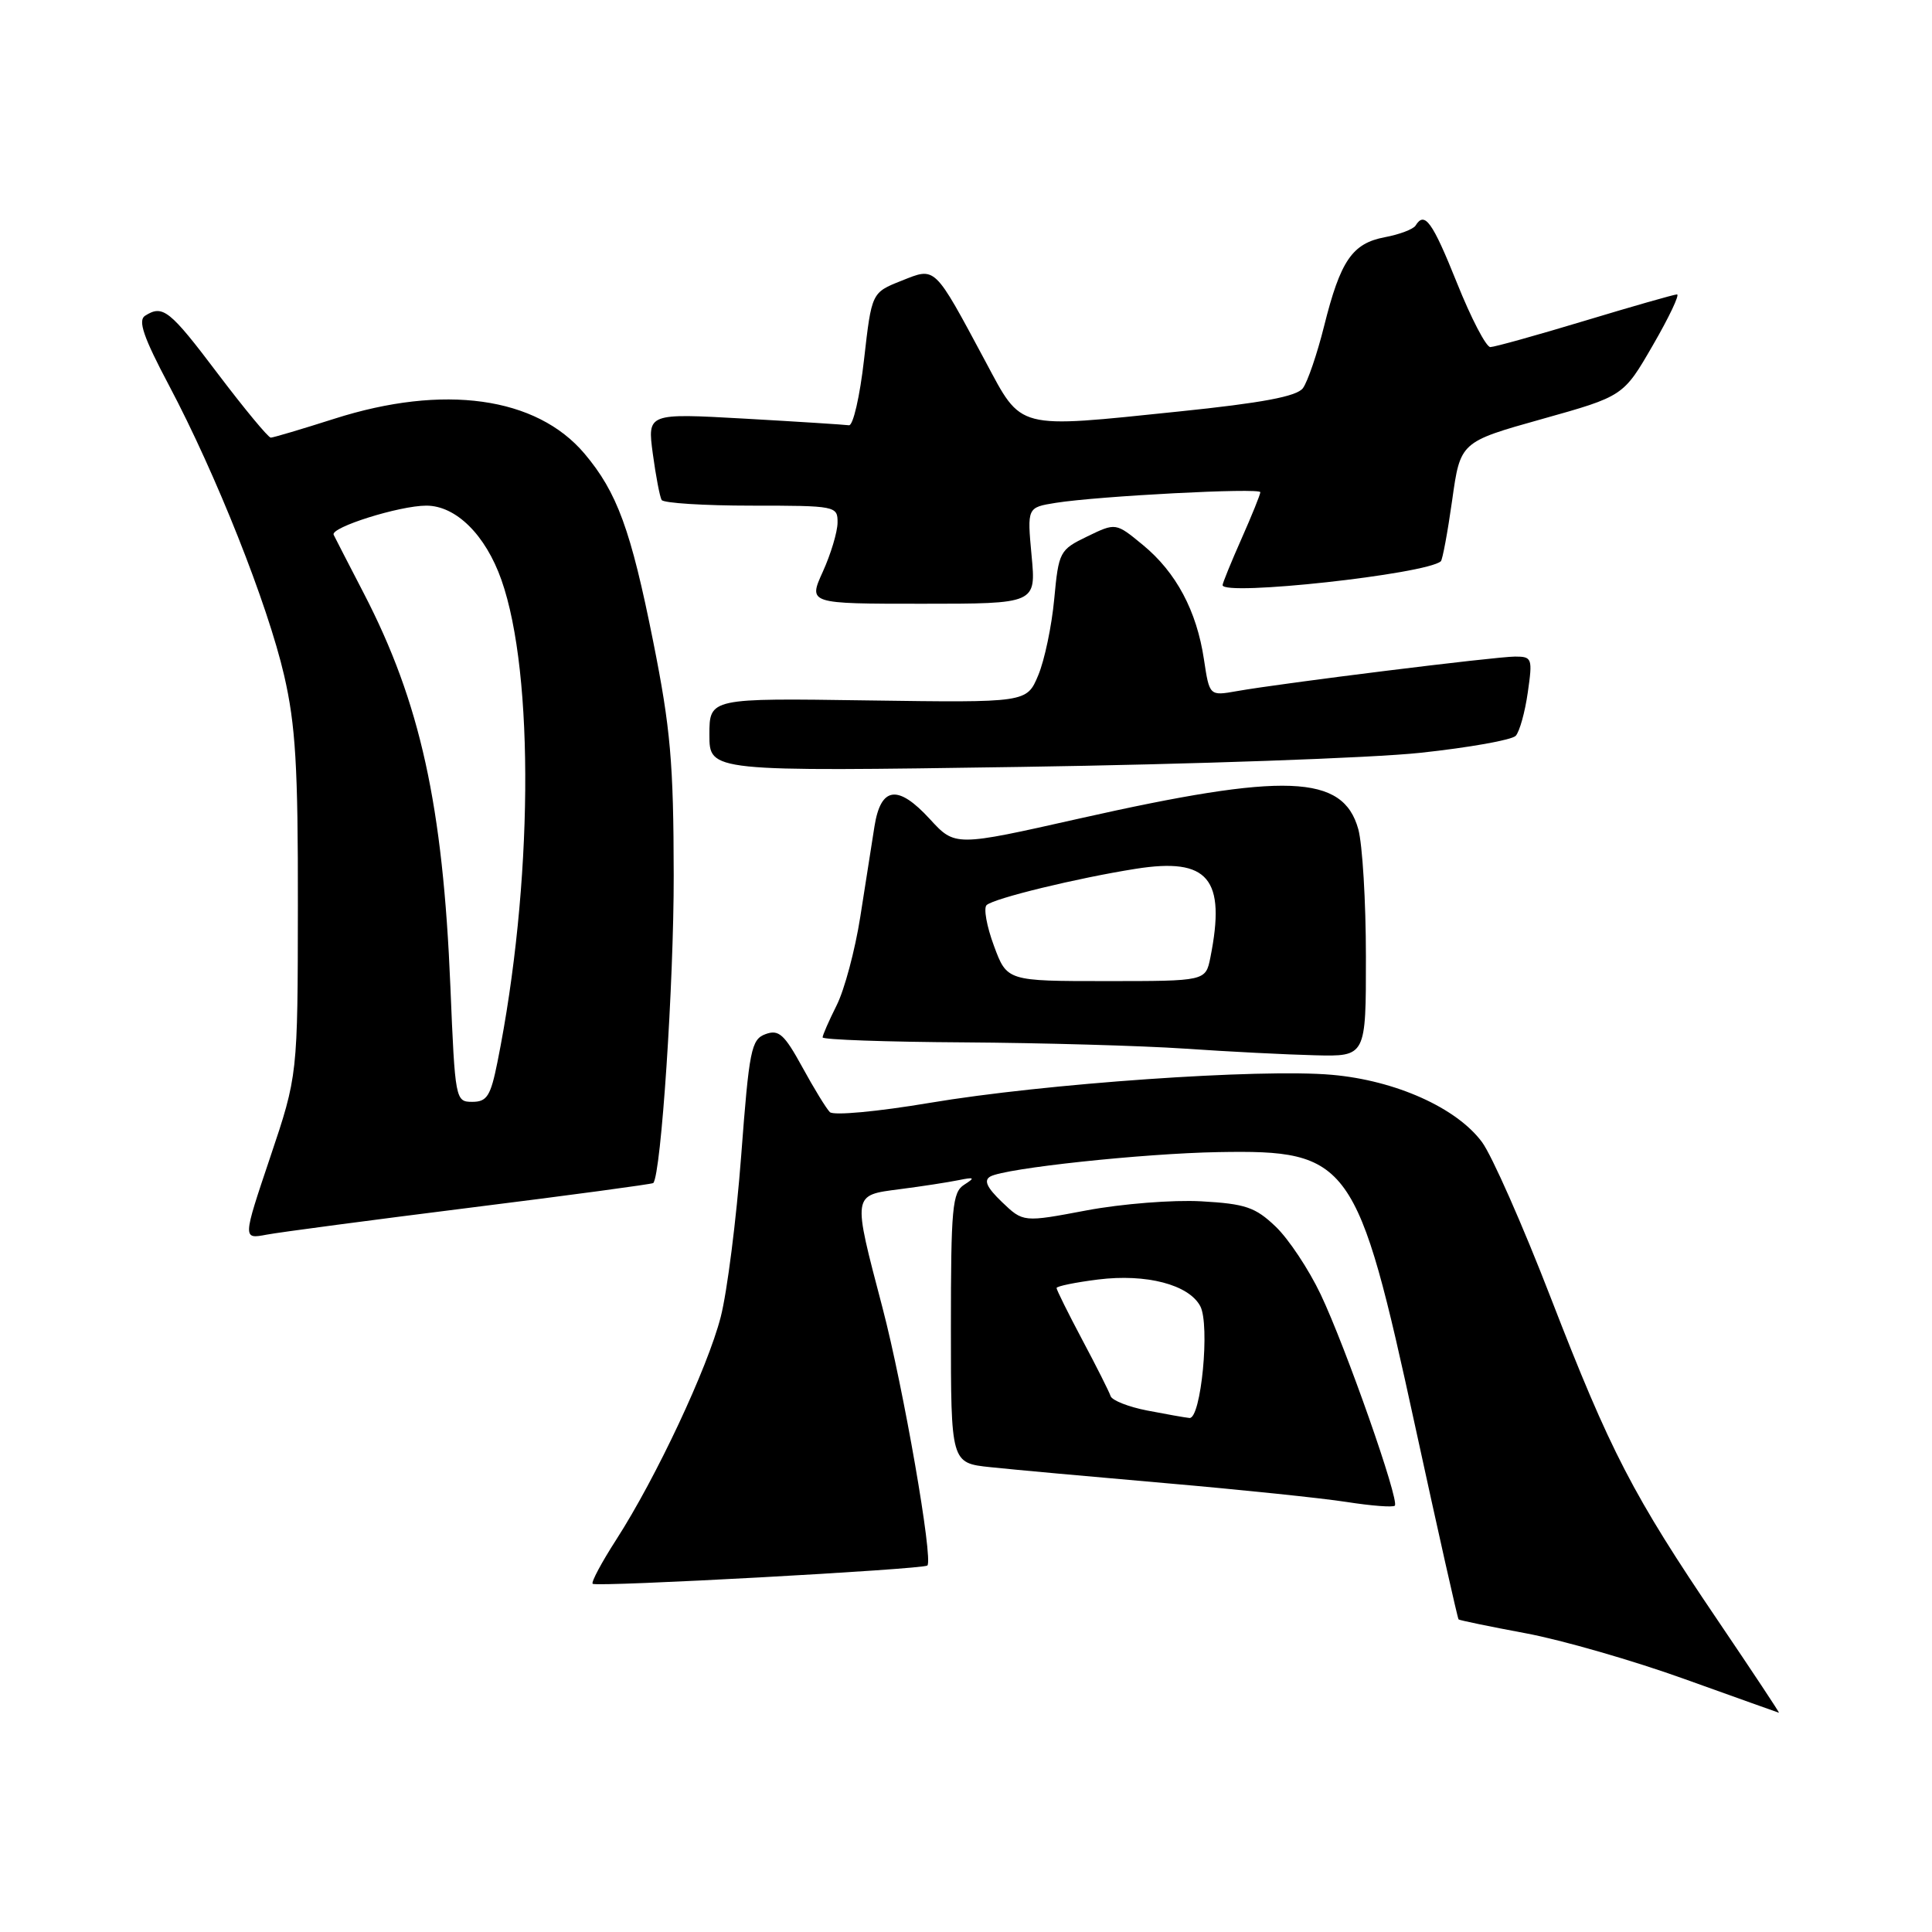 <?xml version="1.0" encoding="UTF-8" standalone="no"?>
<!DOCTYPE svg PUBLIC "-//W3C//DTD SVG 1.1//EN" "http://www.w3.org/Graphics/SVG/1.1/DTD/svg11.dtd" >
<svg xmlns="http://www.w3.org/2000/svg" xmlns:xlink="http://www.w3.org/1999/xlink" version="1.1" viewBox="0 0 256 256">
 <g >
 <path fill="currentColor"
d=" M 227.64 214.75 C 216.36 198.10 213.38 192.35 205.50 172.00 C 201.78 162.38 197.67 153.07 196.37 151.33 C 193.01 146.79 184.91 143.16 176.50 142.42 C 167.04 141.57 138.31 143.58 123.16 146.14 C 116.26 147.30 110.44 147.84 109.96 147.36 C 109.48 146.88 107.84 144.20 106.30 141.38 C 103.92 137.04 103.19 136.38 101.43 137.03 C 99.54 137.73 99.27 139.10 98.21 153.15 C 97.57 161.59 96.35 171.20 95.50 174.50 C 93.76 181.27 86.96 195.76 81.67 203.99 C 79.73 207.00 78.31 209.65 78.53 209.86 C 78.99 210.32 122.33 207.95 122.88 207.44 C 123.68 206.68 119.72 183.92 116.94 173.30 C 112.94 158.07 112.90 158.40 119.25 157.57 C 122.14 157.20 125.62 156.66 127.00 156.38 C 129.14 155.95 129.25 156.03 127.75 156.99 C 126.19 157.98 126.00 160.04 126.00 175.98 C 126.00 193.86 126.00 193.86 131.25 194.41 C 134.14 194.72 144.60 195.67 154.50 196.53 C 164.40 197.39 175.17 198.51 178.44 199.02 C 181.71 199.53 184.58 199.75 184.82 199.51 C 185.47 198.86 178.32 178.51 174.99 171.50 C 173.42 168.20 170.74 164.16 169.03 162.53 C 166.34 159.96 165.03 159.51 159.17 159.18 C 155.44 158.97 148.62 159.51 143.99 160.38 C 135.58 161.97 135.58 161.97 132.77 159.28 C 130.75 157.34 130.32 156.40 131.23 155.89 C 133.22 154.79 151.40 152.84 161.42 152.66 C 178.86 152.35 179.86 153.74 187.53 189.04 C 190.56 202.97 193.14 214.46 193.27 214.58 C 193.39 214.70 197.41 215.53 202.18 216.42 C 206.95 217.31 216.40 220.03 223.18 222.47 C 229.96 224.90 235.60 226.92 235.72 226.95 C 235.84 226.98 232.20 221.49 227.64 214.75 Z  M 62.41 160.01 C 75.56 158.37 86.42 156.90 86.56 156.76 C 87.60 155.65 89.29 130.22 89.27 116.00 C 89.25 101.08 88.85 96.51 86.55 85.00 C 83.59 70.19 81.77 65.23 77.45 60.11 C 71.08 52.57 58.79 50.86 44.29 55.49 C 40.00 56.86 36.22 57.98 35.88 57.99 C 35.55 57.99 32.40 54.19 28.88 49.54 C 22.47 41.05 21.58 40.34 19.22 41.84 C 18.25 42.46 19.01 44.68 22.40 51.08 C 28.63 62.84 35.46 80.03 37.65 89.50 C 39.16 96.05 39.50 101.58 39.47 120.00 C 39.45 142.50 39.45 142.50 35.80 153.35 C 32.15 164.20 32.15 164.20 35.32 163.60 C 37.07 163.27 49.26 161.66 62.41 160.01 Z  M 180.99 126.75 C 180.99 119.46 180.53 111.86 179.98 109.87 C 177.96 102.60 170.36 102.31 143.02 108.46 C 126.55 112.17 126.55 112.17 123.21 108.53 C 118.97 103.91 116.71 104.21 115.87 109.51 C 115.53 111.71 114.68 117.10 113.99 121.50 C 113.30 125.90 111.89 131.17 110.86 133.21 C 109.84 135.25 109.00 137.16 109.00 137.46 C 109.00 137.76 117.44 138.06 127.75 138.12 C 138.06 138.19 151.22 138.56 157.00 138.95 C 162.78 139.35 170.54 139.74 174.25 139.83 C 181.00 140.00 181.00 140.00 180.99 126.75 Z  M 188.21 99.75 C 194.65 99.06 200.33 98.05 200.84 97.50 C 201.35 96.95 202.07 94.36 202.44 91.75 C 203.09 87.23 203.01 87.00 200.75 87.00 C 198.20 87.00 169.85 90.52 163.88 91.58 C 160.26 92.22 160.26 92.22 159.53 87.38 C 158.57 80.95 155.85 75.84 151.45 72.22 C 147.85 69.25 147.85 69.25 144.07 71.08 C 140.41 72.85 140.28 73.09 139.69 79.38 C 139.36 82.94 138.41 87.48 137.57 89.48 C 136.05 93.11 136.05 93.11 115.03 92.81 C 94.00 92.50 94.00 92.50 94.00 97.37 C 94.00 102.24 94.00 102.24 135.25 101.62 C 157.94 101.28 181.77 100.44 188.21 99.75 Z  M 136.69 73.62 C 136.10 67.24 136.10 67.24 139.89 66.63 C 145.54 65.73 167.00 64.61 167.00 65.22 C 167.00 65.51 165.88 68.29 164.50 71.40 C 163.12 74.51 162.00 77.27 162.00 77.53 C 162.00 79.03 189.00 76.08 190.92 74.37 C 191.14 74.17 191.82 70.53 192.42 66.28 C 193.50 58.56 193.50 58.56 204.30 55.53 C 215.11 52.50 215.11 52.50 219.01 45.75 C 221.16 42.04 222.60 39.00 222.21 39.01 C 221.82 39.02 216.32 40.59 210.00 42.50 C 203.68 44.41 198.04 45.98 197.48 45.99 C 196.92 46.00 194.93 42.17 193.06 37.50 C 189.79 29.35 188.77 27.94 187.57 29.89 C 187.27 30.37 185.44 31.07 183.50 31.43 C 179.18 32.25 177.62 34.52 175.45 43.21 C 174.53 46.90 173.26 50.60 172.64 51.44 C 171.82 52.53 167.25 53.39 156.17 54.53 C 134.49 56.77 135.47 57.03 130.58 47.90 C 123.70 35.07 124.02 35.38 119.43 37.21 C 115.50 38.77 115.50 38.77 114.49 47.64 C 113.94 52.51 113.04 56.43 112.49 56.35 C 111.95 56.27 105.71 55.87 98.64 55.47 C 85.78 54.75 85.78 54.75 86.50 60.12 C 86.90 63.08 87.43 65.84 87.67 66.25 C 87.92 66.66 93.27 67.00 99.56 67.00 C 110.76 67.00 111.00 67.05 110.98 69.25 C 110.97 70.49 110.09 73.41 109.03 75.75 C 107.10 80.00 107.10 80.00 122.19 80.00 C 137.29 80.00 137.29 80.00 136.69 73.62 Z  M 152.00 186.90 C 149.53 186.42 147.35 185.56 147.16 184.99 C 146.98 184.43 145.29 181.07 143.41 177.54 C 141.53 174.00 140.00 170.91 140.00 170.67 C 140.00 170.43 142.48 169.92 145.51 169.54 C 151.89 168.75 157.51 170.21 159.04 173.07 C 160.35 175.52 159.15 188.04 157.61 187.89 C 157.00 187.83 154.48 187.38 152.00 186.90 Z  M 59.68 130.75 C 58.69 106.69 55.69 93.07 48.20 78.61 C 46.17 74.70 44.38 71.21 44.21 70.86 C 43.75 69.89 52.93 67.00 56.49 67.00 C 60.42 67.00 64.34 70.88 66.44 76.84 C 70.85 89.34 70.62 117.35 65.91 140.75 C 65.01 145.23 64.53 146.00 62.58 146.00 C 60.35 146.00 60.30 145.76 59.68 130.75 Z  M 131.70 125.32 C 130.74 122.74 130.31 120.32 130.73 119.93 C 131.71 119.03 142.72 116.35 150.50 115.12 C 160.12 113.60 162.47 116.40 160.38 126.88 C 159.75 130.00 159.75 130.00 146.59 130.00 C 133.43 130.00 133.43 130.00 131.70 125.32 Z "/>
</g>
</svg>